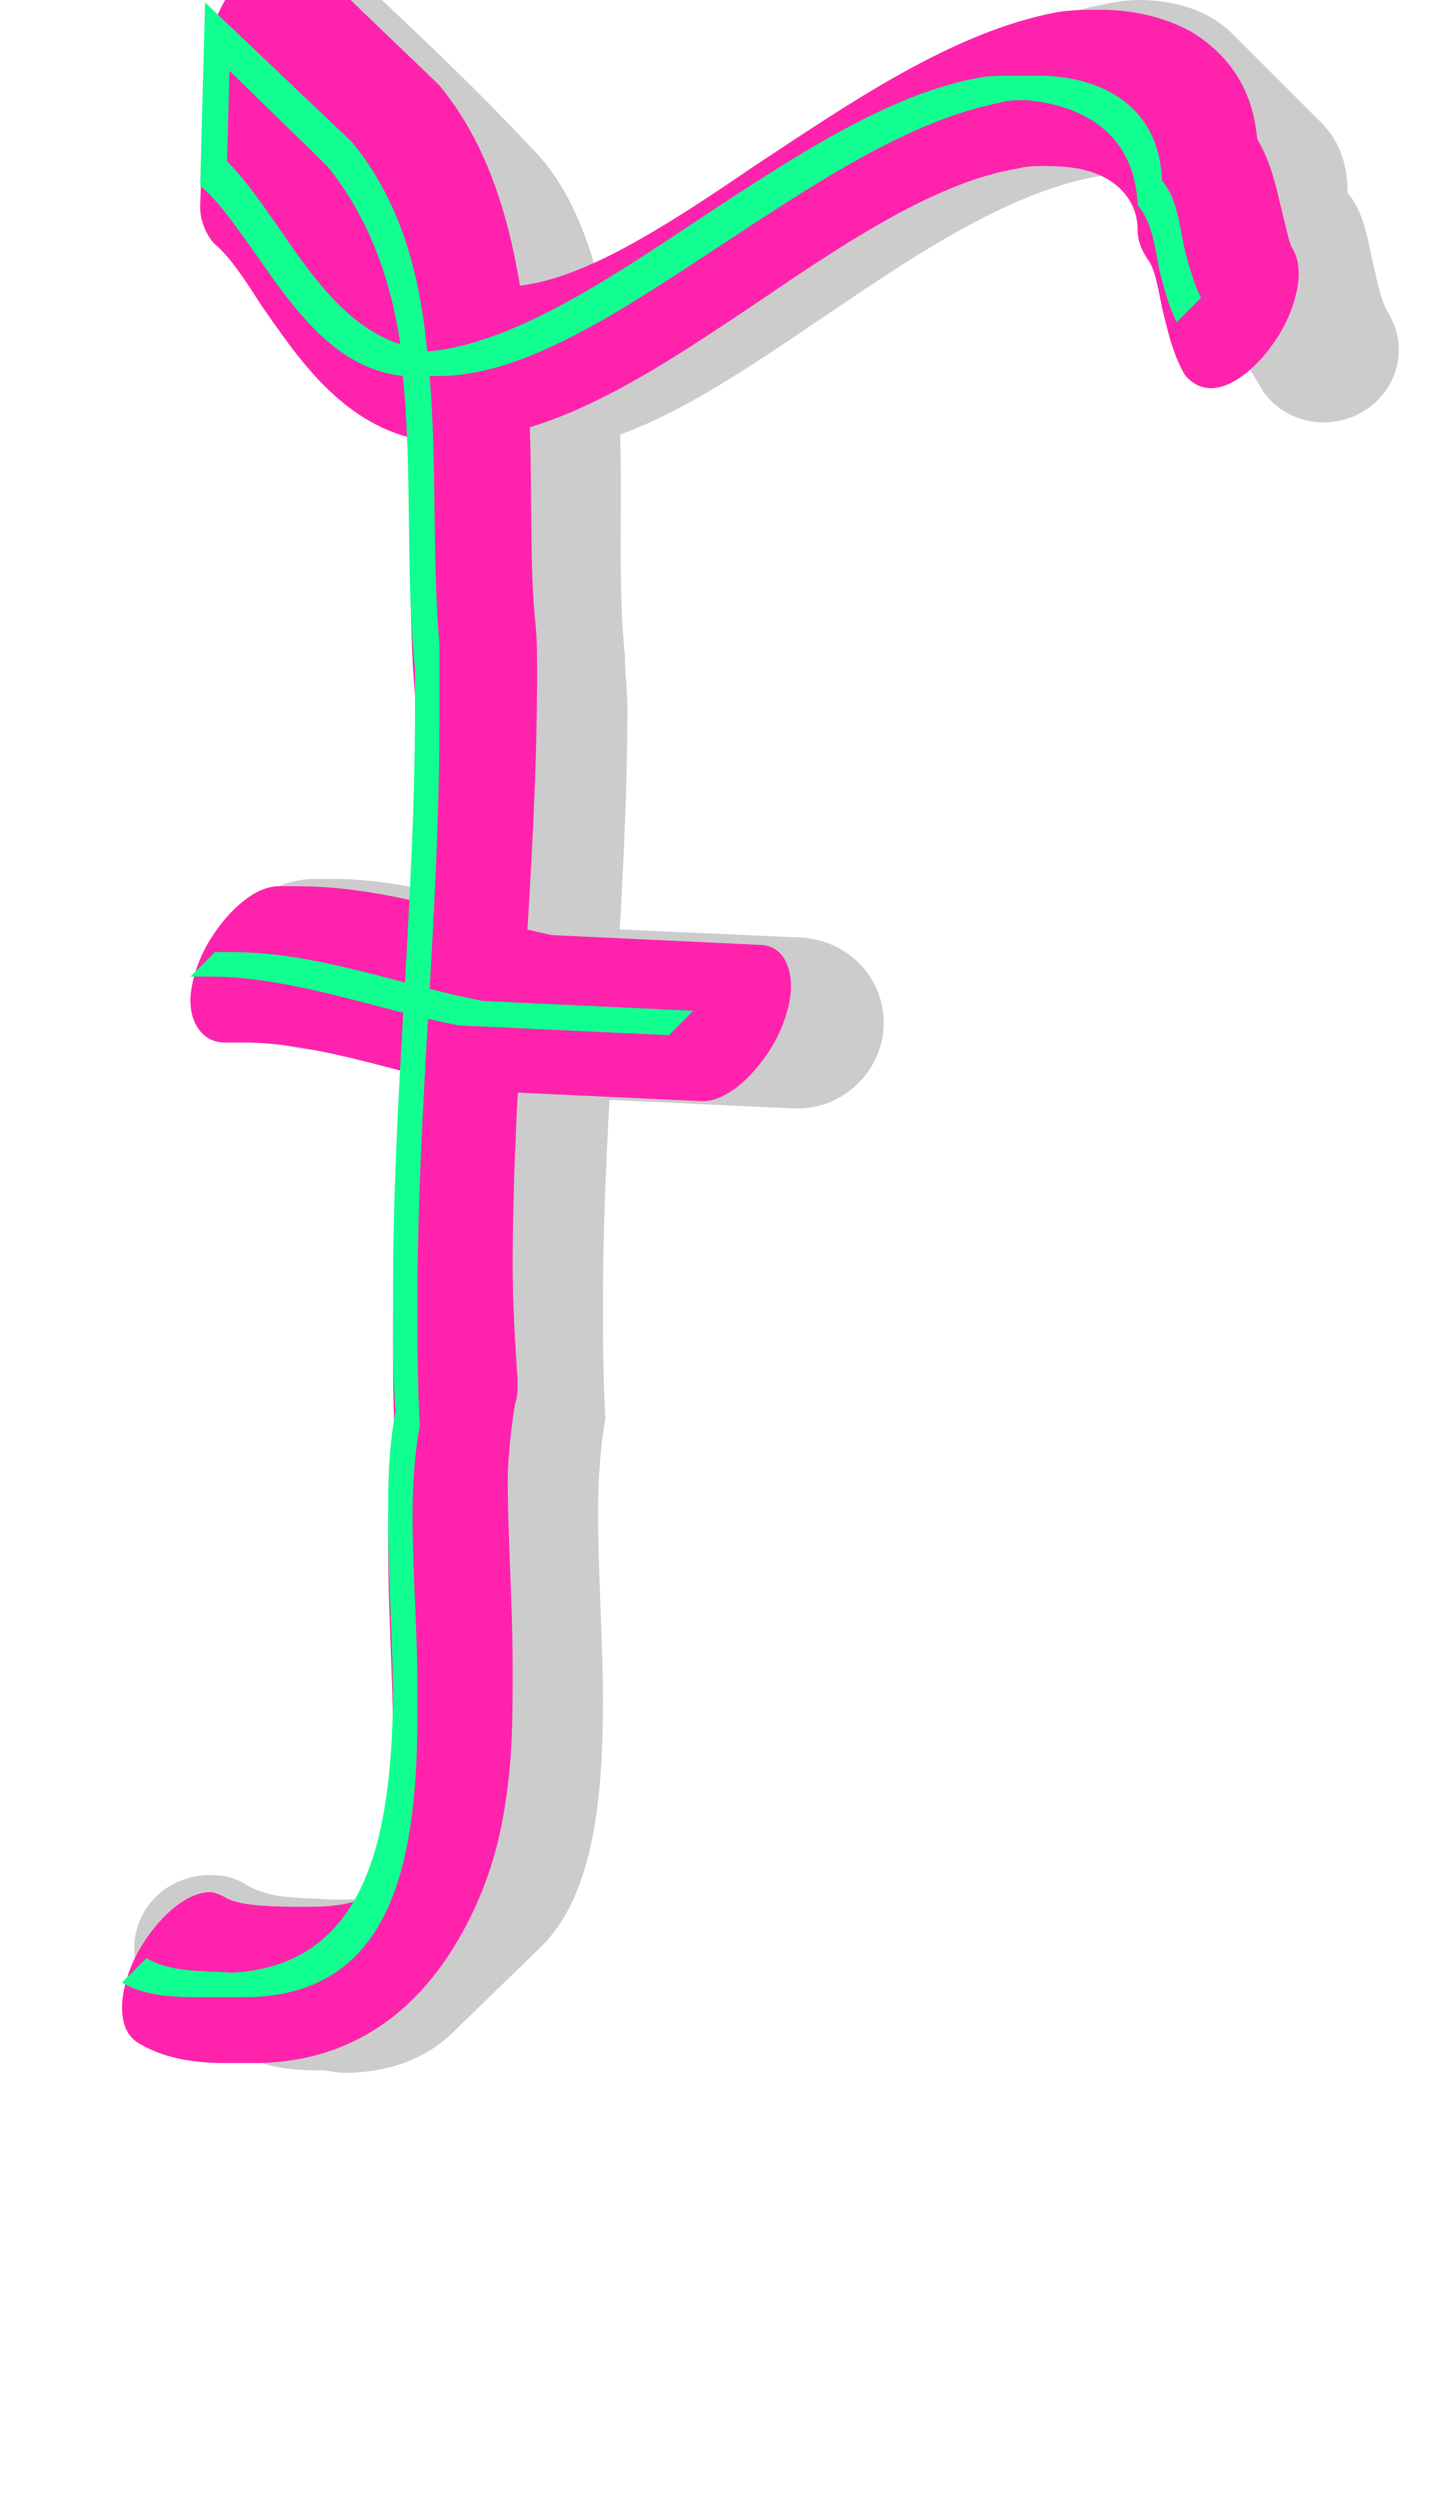 <svg xmlns="http://www.w3.org/2000/svg" id="glyph34" viewBox="0 0 587 1024">
  <defs/>
  <path fill="#cccccc" d="M129,430 L137,430 C171,430 207,444 239,450 L325,454 L327,454 C346,454 362,438 362,419 C362,400 347,385 328,384 L239,380 C207,374 171,360 137,360 L129,360 C109,360 94,375 94,395 C94,415 109,430 129,430 Z M176,533 C176,549 177,565 178,581 C176,592 174,605 174,620 C174,645 176,672 176,697 C176,725 175,753 166,774 C159,776 150,778 141,778 L135,778 C122,777 111,778 101,772 C96,769 92,768 86,768 C69,768 55,781 55,798 C55,809 61,820 70,825 L101,842 C109,847 120,848 131,848 C135,848 137,849 141,849 C161,849 176,842 186,832 L222,797 C243,776 247,737 247,697 C247,672 245,645 245,620 C245,605 246,592 248,581 C247,565 247,549 247,533 C247,452 257,371 257,290 C257,283 256,276 256,269 C253,240 255,208 254,178 C315,156 385,83 451,72 C456,71 461,71 466,71 C471,71 476,72 481,73 C481,75 482,77 482,79 C488,86 489,96 491,106 C493,114 495,121 498,127 L516,158 C521,167 531,173 542,173 C559,173 573,160 573,143 C573,137 571,132 568,127 C565,121 564,114 562,106 C560,96 558,86 552,79 C552,66 548,57 541,50 L505,14 C495,4 481,0 466,0 C461,0 456,1 451,2 C414,9 375,35 337,60 C305,81 273,102 244,110 C239,93 232,76 220,63 C193,34 164,7 135,-20 L100,15 L98,71 L102,76 C116,92 128,113 144,129 L179,165 L182,168 C184,201 183,237 186,269 L186,290 C186,371 176,452 176,533 Z"/>
  <path fill="#ff22ac" d="M92,427 L100,427 C131,427 168,441 199,447 L201,447 L287,451 L288,451 C297,451 308,442 316,429 C321,421 324,411 324,404 C324,395 320,387 311,387 L226,383 C193,376 159,363 122,363 L114,363 C105,363 94,372 86,385 C81,393 78,403 78,410 C78,419 83,427 92,427 Z M161,548 C161,563 161,578 162,593 C159,607 159,620 159,635 C159,660 161,687 161,712 C161,724 161,734 160,744 C158,761 154,772 153,774 C153,775 153,775 147,778 C143,780 136,781 126,781 C114,781 98,781 92,777 C90,776 88,775 86,775 C77,775 66,784 58,797 C53,805 50,815 50,822 C50,829 52,834 57,837 C69,844 82,845 93,845 L104,845 C135,845 166,832 188,794 C203,768 207,744 209,722 C210,709 210,696 210,683 C210,657 208,630 208,606 C208,596 210,580 211,575 C212,572 212,570 212,567 L212,565 C211,550 210,534 210,519 C210,438 220,358 220,276 C220,268 220,260 219,252 C217,230 218,201 217,175 C250,165 283,142 313,122 C351,96 386,74 417,69 C421,68 424,68 428,68 C437,68 446,69 453,73 C462,78 466,86 466,94 C466,99 468,103 470,106 C473,110 474,116 476,126 C478,134 480,144 485,153 C487,156 491,159 496,159 C505,159 516,150 524,137 C529,129 532,119 532,112 C532,108 531,104 529,101 C528,99 527,94 525,86 C523,78 521,67 515,57 C513,34 501,21 488,13 C477,7 464,4 451,4 C445,4 439,4 433,5 C390,13 347,43 309,68 C271,94 239,114 213,117 C208,87 199,58 180,35 L179,34 L129,-14 C126,-17 122,-18 117,-18 C101,-18 85,4 84,28 L82,84 L82,85 C82,91 85,97 88,100 C94,105 100,114 107,125 C121,145 138,171 167,179 C169,214 167,250 170,285 C170,291 171,298 171,304 C171,385 161,466 161,548 Z"/>
  <path fill="#11ff90" d="M96,390 L88,390 L78,400 L86,400 C120,400 156,414 188,420 L274,424 L284,414 L198,410 C166,404 130,390 96,390 Z M161,528 L161,538 C161,551 161,565 162,578 C160,589 159,601 159,615 L159,625 C159,648 161,673 161,697 C160,753 150,805 95,808 C82,807 70,808 60,802 L50,812 C58,817 69,818 80,818 L90,818 L100,818 C161,818 171,762 171,702 L171,692 C171,668 169,644 169,621 C169,607 170,594 172,584 C171,567 171,550 171,533 C171,453 180,375 180,295 L180,285 L180,264 C177,229 179,190 176,154 L180,154 C215,154 255,127 296,100 C334,75 373,49 410,42 C413,41 417,41 420,41 C445,43 465,56 466,84 C472,91 473,101 475,111 C477,119 479,126 482,132 L492,122 C489,116 487,109 485,101 C483,91 482,81 476,74 C475,44 452,31 425,31 L415,31 C410,31 405,31 400,32 C363,39 324,65 286,90 C247,116 209,141 175,144 C172,112 164,82 144,58 L84,1 L82,76 C90,83 96,92 104,103 C120,126 137,151 165,154 C169,193 166,235 170,274 L170,290 C170,370 161,448 161,528 Z M94,29 L134,68 C151,89 160,114 164,141 C142,134 127,112 114,93 C107,83 100,73 93,66 Z"/>
</svg>
